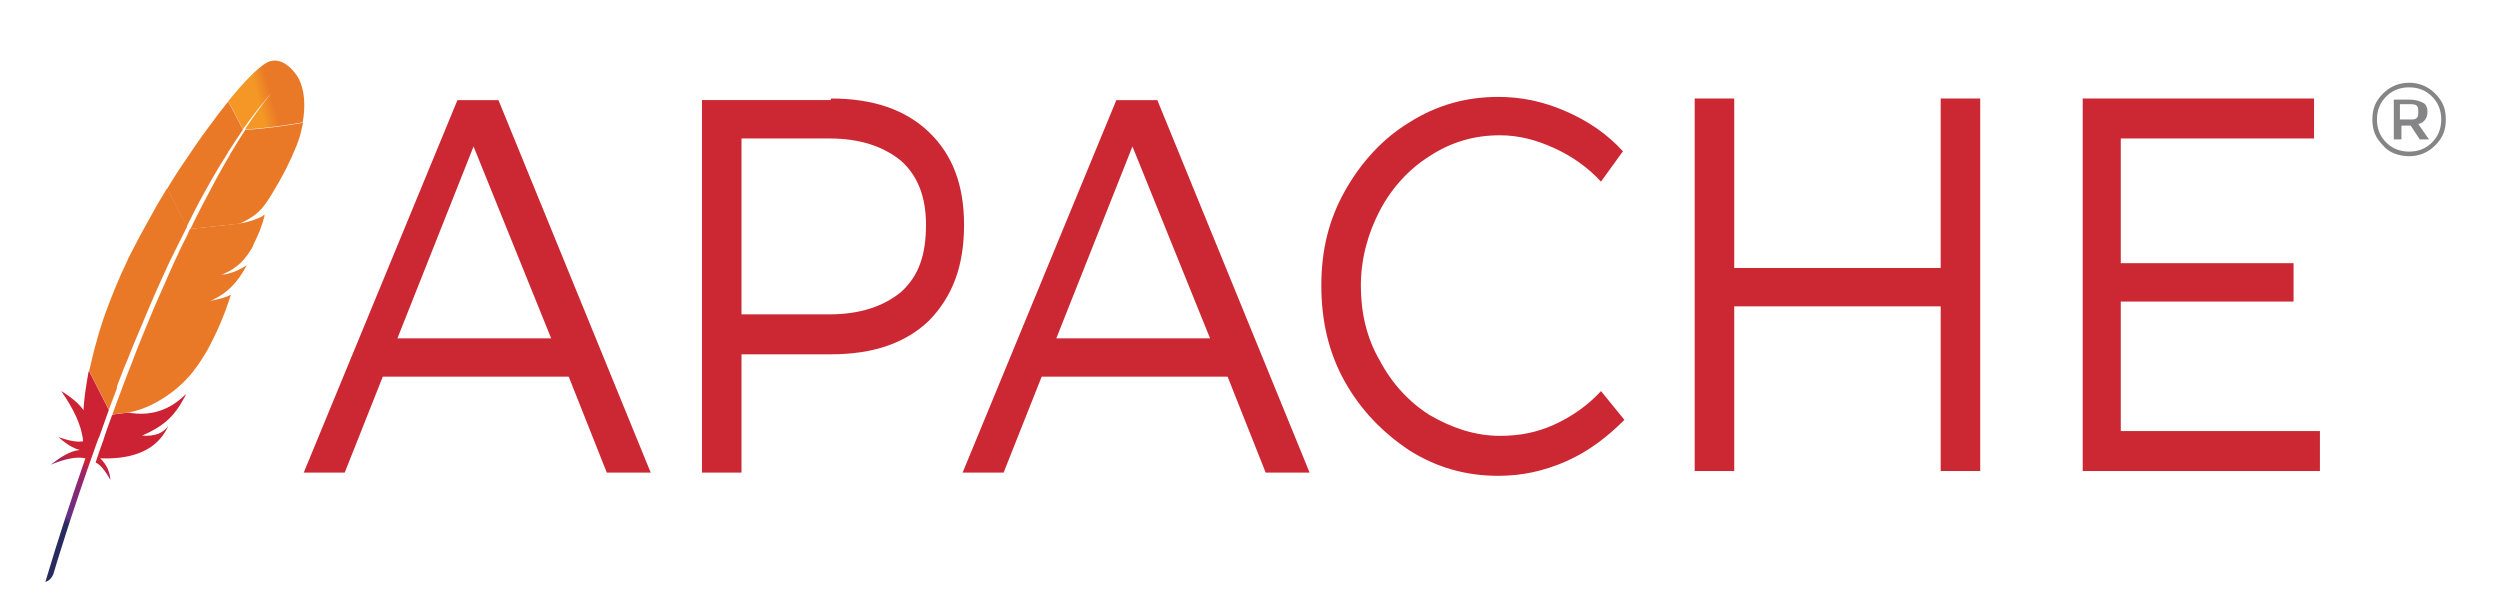 <?xml version="1.0" encoding="utf-8"?>
<!-- Generator: Adobe Illustrator 26.0.1, SVG Export Plug-In . SVG Version: 6.00 Build 0)  -->
<svg version="1.1" id="Слой_1" xmlns="http://www.w3.org/2000/svg" xmlns:xlink="http://www.w3.org/1999/xlink" x="0px" y="0px"
	 viewBox="0 0 163.4 40" style="enable-background:new 0 0 163.4 40;" xml:space="preserve">
<style type="text/css">
	.st0{fill:url(#path3178_00000089575024991481718410000008368794750189168291_);}
	.st1{fill:none;}
	.st2{fill:#BD222F;}
	.st3{opacity:0.35;fill:#BD222F;enable-background:new    ;}
	.st4{fill:url(#path3205_00000162320714007640094430000015896632171388174006_);}
	.st5{fill:url(#path3216_00000060021304422481371390000017189955779452698283_);}
	.st6{fill:url(#path3227_00000137114857786878264070000013855252991097981323_);}
	.st7{fill:url(#path3238_00000123438637649207522310000001938346187555447195_);}
	.st8{fill:url(#path3249_00000026872029741107095580000007672178545645867193_);}
	.st9{fill:url(#path3260_00000111184795790165493120000000328552137451244443_);}
	.st10{fill:url(#path3275_00000024684867205022718720000001604020211480415902_);}
	.st11{fill:url(#path3290_00000036932758560148506000000007616576392790770310_);}
	.st12{fill:url(#path3305_00000016068888928380079020000005368894408343126962_);}
	.st13{fill:#CC2834;}
	.st14{fill:#6C6C70;fill-opacity:0.831;}
</style>
<g id="layer1" transform="translate(-84.941,-512.091)">
	<g id="g3169" transform="matrix(0.247,0,0,0.247,84.768,512.11)">
		
			<linearGradient id="path3178_00000165224466750767587960000016458330235150513326_" gradientUnits="userSpaceOnUse" x1="-34611.629" y1="-4188.205" x2="-34587.961" y2="-4160.529" gradientTransform="matrix(8.588470e-02 -0.184 0.184 8.588470e-02 3808.422 -5987.48)">
			<stop  offset="0" style="stop-color:#F49726"/>
			<stop  offset="0.312" style="stop-color:#F49825"/>
			<stop  offset="0.838" style="stop-color:#E97827"/>
		</linearGradient>
		<path id="path3178" style="fill:url(#path3178_00000165224466750767587960000016458330235150513326_);" d="M71.1,16.6
			c-2.2,1.3-5.8,4.9-10,10.1l3.9,7.4c2.8-3.9,5.6-7.5,8.4-10.6c0.2-0.2,0.3-0.4,0.3-0.4c-0.1,0.1-0.2,0.2-0.3,0.4
			c-0.9,1-3.7,4.3-7.9,10.7c4-0.2,10.2-1,15.3-1.9c1.5-8.4-1.5-12.3-1.5-12.3S75.6,14,71.1,16.6z"/>
		<path id="path3180" class="st1" d="M64.5,59C64.5,59,64.5,59,64.5,59l-0.5,0c0,0-0.1,0-0.1,0C64.1,59.1,64.3,59.1,64.5,59L64.5,59
			z"/>
		<path id="path3182" class="st1" d="M60.4,72.4c-0.3,0.1-0.6,0.1-1,0.2C59.8,72.5,60.1,72.4,60.4,72.4z"/>
		<path id="path3184" class="st1" d="M33.1,102.2c0-0.1,0.1-0.2,0.1-0.3c0.9-2.3,1.7-4.5,2.6-6.7c0.9-2.4,1.9-4.8,2.8-7.1
			c1-2.4,2-4.7,2.9-7c1-2.4,2-4.6,3-6.8c0.8-1.8,1.6-3.5,2.3-5.2c0.3-0.6,0.5-1.1,0.8-1.7c0.5-1.1,1-2.1,1.5-3.2
			c0.5-0.9,0.9-1.9,1.4-2.8c0.2-0.3,0.3-0.6,0.4-0.9c0,0,0-0.1,0.1-0.2l-0.5,0l-0.4-0.8c0,0.1-0.1,0.2-0.1,0.2
			c-0.7,1.4-1.4,2.8-2.1,4.2c-0.4,0.8-0.8,1.6-1.2,2.4c-1.1,2.3-2.1,4.5-3.2,6.8c-1.1,2.3-2.1,4.6-3.1,7c-1,2.3-2,4.6-2.9,6.9
			c-0.9,2.3-1.9,4.6-2.8,6.8c-0.9,2.4-1.9,4.7-2.8,7c-0.2,0.5-0.4,1-0.6,1.6c-0.7,1.9-1.4,3.7-2.1,5.5l0.6,1.2l0.5-0.1
			c0-0.1,0-0.1,0.1-0.2C31.4,106.8,32.3,104.5,33.1,102.2L33.1,102.2z"/>
		<path id="path3186" class="st1" d="M59.2,72.6"/>
		<path id="path3188" class="st2" d="M57.9,79.1c-0.5,0.1-1,0.2-1.5,0.3c0,0,0,0,0,0c0.3,0,0.5-0.1,0.8-0.1
			C57.4,79.2,57.7,79.1,57.9,79.1z"/>
		<path id="path3190" class="st3" d="M57.9,79.1c-0.5,0.1-1,0.2-1.5,0.3c0,0,0,0,0,0c0.3,0,0.5-0.1,0.8-0.1
			C57.4,79.2,57.7,79.1,57.9,79.1z"/>
		<path id="path3192" class="st2" d="M59.2,72.6C59.2,72.6,59.2,72.6,59.2,72.6C59.2,72.6,59.2,72.6,59.2,72.6c0.1,0,0.2,0,0.2,0
			c0.3,0,0.7-0.1,1-0.2C60.1,72.4,59.7,72.5,59.2,72.6z"/>
		<path id="path3194" class="st3" d="M59.2,72.6C59.2,72.6,59.2,72.6,59.2,72.6C59.2,72.6,59.2,72.6,59.2,72.6c0.1,0,0.2,0,0.2,0
			c0.3,0,0.7-0.1,1-0.2C60.1,72.4,59.7,72.5,59.2,72.6z"/>
		
			<linearGradient id="path3205_00000054252399323101139860000009014118948002466970_" gradientUnits="userSpaceOnUse" x1="-35320.637" y1="-4200.469" x2="-35151.773" y2="-4200.469" gradientTransform="matrix(8.588470e-02 -0.184 0.184 8.588470e-02 3808.422 -5987.48)">
			<stop  offset="0.323" style="stop-color:#9D2264"/>
			<stop  offset="0.63" style="stop-color:#C92338"/>
			<stop  offset="0.751" style="stop-color:#CD2436"/>
			<stop  offset="1" style="stop-color:#E97827"/>
		</linearGradient>
		<path id="path3205" style="fill:url(#path3205_00000054252399323101139860000009014118948002466970_);" d="M53.4,53.4
			c1.2-2.2,2.4-4.4,3.6-6.5c1.3-2.2,2.6-4.4,3.9-6.4c0.1-0.1,0.2-0.2,0.2-0.4c1.3-2,2.6-4,3.9-5.9l-3.9-7.4
			c-0.3,0.4-0.6,0.7-0.9,1.1c-1.1,1.4-2.3,2.9-3.5,4.6c-1.4,1.8-2.8,3.8-4.2,5.8c-1.3,1.9-2.6,3.9-4,5.9c-1.1,1.7-2.3,3.5-3.4,5.4
			c0,0.1-0.1,0.1-0.1,0.2l5.1,10.1C51.2,57.6,52.3,55.5,53.4,53.4z"/>
		
			<linearGradient id="path3216_00000146480170262829428050000011077563983788471215_" gradientUnits="userSpaceOnUse" x1="-35238.137" y1="-4131.928" x2="-35137.508" y2="-4131.928" gradientTransform="matrix(8.588470e-02 -0.184 0.184 8.588470e-02 3808.422 -5987.48)">
			<stop  offset="0" style="stop-color:#282A60"/>
			<stop  offset="9.548389e-02" style="stop-color:#653189"/>
			<stop  offset="0.788" style="stop-color:#9F2265"/>
			<stop  offset="0.949" style="stop-color:#CD2233"/>
		</linearGradient>
		<path id="path3216" style="fill:url(#path3216_00000146480170262829428050000011077563983788471215_);" d="M30.1,110.5
			c-0.7,1.9-1.4,3.8-2,5.7c0,0,0,0.1,0,0.1c-0.1,0.3-0.2,0.6-0.3,0.8c-0.5,1.3-0.9,2.5-1.8,5.2c1.5,0.7,2.7,2.5,3.9,4.6
			c-0.1-2.1-1-4.1-2.7-5.7c7.4,0.3,13.9-1.5,17.2-7c0.3-0.5,0.6-1,0.8-1.5c-1.5,1.9-3.4,2.7-6.9,2.5c0,0,0,0,0,0c0,0,0,0,0,0
			c5.2-2.3,7.8-4.5,10.1-8.2c0.5-0.9,1.1-1.8,1.6-2.9c-4.5,4.6-9.8,6-15.3,5l-4.1,0.5C30.3,109.8,30.2,110.1,30.1,110.5z"/>
		
			<linearGradient id="path3227_00000027590775412788082190000008757119180572394384_" gradientUnits="userSpaceOnUse" x1="-35282.25" y1="-4206.891" x2="-35113.387" y2="-4206.891" gradientTransform="matrix(8.588470e-02 -0.184 0.184 8.588470e-02 3808.422 -5987.48)">
			<stop  offset="0.323" style="stop-color:#9D2264"/>
			<stop  offset="0.63" style="stop-color:#C92338"/>
			<stop  offset="0.751" style="stop-color:#CD2436"/>
			<stop  offset="1" style="stop-color:#E97827"/>
		</linearGradient>
		<path id="path3227" style="fill:url(#path3227_00000027590775412788082190000008757119180572394384_);" d="M32,101.2
			c0.9-2.3,1.8-4.7,2.8-7c0.9-2.3,1.8-4.5,2.8-6.8c1-2.3,1.9-4.6,2.9-6.9c1-2.3,2-4.7,3.1-7c1-2.3,2.1-4.6,3.2-6.8
			c0.4-0.8,0.8-1.6,1.2-2.4c0.7-1.4,1.4-2.8,2.1-4.2c0-0.1,0.1-0.2,0.1-0.2L45,49.7c-0.1,0.1-0.2,0.3-0.3,0.4c-1.2,2-2.4,3.9-3.5,6
			c-1.2,2.1-2.3,4.2-3.5,6.3c-0.9,1.8-1.9,3.6-2.8,5.4c-0.2,0.4-0.4,0.7-0.5,1.1c-1.1,2.3-2.1,4.5-3,6.7c-1,2.4-1.9,4.7-2.7,6.9
			c-0.5,1.4-1,2.8-1.4,4.2c-0.4,1.1-0.7,2.3-1,3.4c-0.8,2.7-1.4,5.4-2,8l5.2,10.2c0.7-1.8,1.4-3.7,2.1-5.5
			C31.6,102.2,31.8,101.7,32,101.2z"/>
		
			<linearGradient id="path3238_00000130638093362119685710000003009849272828016547_" gradientUnits="userSpaceOnUse" x1="-35232.406" y1="-4197.598" x2="-35143.664" y2="-4197.598" gradientTransform="matrix(8.588470e-02 -0.184 0.184 8.588470e-02 3808.422 -5987.48)">
			<stop  offset="0" style="stop-color:#282A60"/>
			<stop  offset="9.548389e-02" style="stop-color:#653189"/>
			<stop  offset="0.788" style="stop-color:#9F2265"/>
			<stop  offset="0.949" style="stop-color:#CD2233"/>
		</linearGradient>
		<path id="path3238" style="fill:url(#path3238_00000130638093362119685710000003009849272828016547_);" d="M24.1,98.5
			c-0.6,3.3-1.1,6.5-1.3,9.7c0,0.1,0,0.2,0,0.3c-1.6-2.6-5.9-5.1-5.9-5.1c3.1,4.5,5.4,8.9,5.8,13.3c-1.7,0.3-3.9-0.2-6.5-1.1
			c2.7,2.5,4.8,3.2,5.6,3.4c-2.5,0.2-5.1,1.9-7.7,3.9c3.8-1.6,6.9-2.2,9.2-1.7c-3.5,10-7.1,21-10.6,32.7c1.1-0.3,1.7-1.1,2.1-2
			c0.6-2.1,4.8-16,11.3-34.2c0.2-0.5,0.4-1,0.6-1.6c0-0.2,0.1-0.3,0.2-0.4c0.7-1.9,1.4-3.9,2.1-5.9c0.2-0.5,0.3-0.9,0.5-1.4
			c0,0,0,0,0,0l-5.2-10.2C24.1,98.2,24.1,98.3,24.1,98.5z"/>
		
			<linearGradient id="path3249_00000176733991332281040060000005093103681530610877_" gradientUnits="userSpaceOnUse" x1="-35282.25" y1="-4136.144" x2="-35113.387" y2="-4136.144" gradientTransform="matrix(8.588470e-02 -0.184 0.184 8.588470e-02 3808.422 -5987.48)">
			<stop  offset="0.323" style="stop-color:#9D2264"/>
			<stop  offset="0.63" style="stop-color:#C92338"/>
			<stop  offset="0.751" style="stop-color:#CD2436"/>
			<stop  offset="1" style="stop-color:#E97827"/>
		</linearGradient>
		<path id="path3249" style="fill:url(#path3249_00000176733991332281040060000005093103681530610877_);" d="M50.9,60.7
			c-0.2,0.3-0.3,0.6-0.4,0.9c-0.4,0.9-0.9,1.9-1.4,2.8c-0.5,1-1,2.1-1.5,3.2c-0.3,0.5-0.5,1.1-0.8,1.7c-0.8,1.7-1.5,3.4-2.3,5.2
			c-1,2.2-2,4.5-3,6.8c-0.9,2.2-1.9,4.6-2.9,7c-0.9,2.3-1.9,4.6-2.8,7.1c-0.9,2.2-1.7,4.4-2.6,6.7c0,0.1-0.1,0.2-0.1,0.3
			c-0.9,2.3-1.7,4.6-2.6,7c0,0.1,0,0.1-0.1,0.2l4.1-0.5c-0.1,0-0.2,0-0.2,0c5-0.6,11.5-4.3,15.8-8.9c2-2.1,3.7-4.6,5.4-7.5
			c1.2-2.2,2.4-4.6,3.5-7.2c1-2.3,1.9-4.8,2.8-7.6c-1.1,0.6-2.4,1-3.9,1.3c-0.3,0.1-0.5,0.1-0.8,0.2c-0.3,0-0.5,0.1-0.8,0.1l0,0l0,0
			c0,0,0,0,0,0c4.6-1.8,7.5-5.2,9.7-9.4c-1.2,0.8-3.2,1.9-5.6,2.4c-0.3,0.1-0.6,0.1-1,0.2c-0.1,0-0.2,0-0.2,0l0,0l0,0h0c0,0,0,0,0,0
			l0,0c1.6-0.7,3-1.4,4.1-2.3c0.3-0.2,0.5-0.4,0.7-0.6c0.4-0.3,0.7-0.6,1-1c0.2-0.2,0.4-0.4,0.6-0.7c0.5-0.6,0.9-1.1,1.3-1.8
			c0.1-0.2,0.2-0.4,0.4-0.6c0.2-0.3,0.3-0.6,0.4-0.9c0.6-1.3,1.2-2.5,1.6-3.5c0.2-0.5,0.4-1,0.5-1.4c0.1-0.2,0.1-0.3,0.2-0.5
			c0.2-0.5,0.3-0.9,0.4-1.3c0.2-0.6,0.3-1,0.3-1.4l0,0l0,0c-0.2,0.1-0.3,0.2-0.5,0.4c-1.4,0.8-3.8,1.6-5.7,1.9l3.8-0.4L64.5,59
			c0,0-0.1,0-0.1,0c-0.2,0-0.4,0.1-0.6,0.1c0,0,0.1,0,0.1,0l-13,1.4C51,60.6,50.9,60.6,50.9,60.7L50.9,60.7z"/>
		
			<linearGradient id="path3260_00000139266948462491283410000016668154596235542423_" gradientUnits="userSpaceOnUse" x1="-35324.648" y1="-4139.662" x2="-35155.781" y2="-4139.662" gradientTransform="matrix(8.588470e-02 -0.184 0.184 8.588470e-02 3808.422 -5987.48)">
			<stop  offset="0.323" style="stop-color:#9D2264"/>
			<stop  offset="0.63" style="stop-color:#C92338"/>
			<stop  offset="0.751" style="stop-color:#CD2436"/>
			<stop  offset="1" style="stop-color:#E97827"/>
		</linearGradient>
		<path id="path3260" style="fill:url(#path3260_00000139266948462491283410000016668154596235542423_);" d="M65.6,34.3
			c-1.2,1.8-2.4,3.8-3.8,6.1c-0.1,0.1-0.2,0.2-0.2,0.4c-1.2,2-2.4,4.1-3.7,6.5c-1.1,2.1-2.3,4.3-3.5,6.6c-1.1,2.1-2.2,4.3-3.3,6.6
			l13-1.4c3.8-1.7,5.5-3.3,7.1-5.6c0.4-0.6,0.9-1.3,1.3-2c1.3-2.1,2.6-4.4,3.8-6.7c1.1-2.2,2.1-4.4,2.9-6.4c0.5-1.3,0.9-2.4,1.1-3.4
			c0.2-0.9,0.4-1.8,0.6-2.6C75.8,33.3,69.6,34.1,65.6,34.3z"/>
		<path id="path3262" class="st2" d="M57.1,79.2c-0.3,0-0.5,0.1-0.8,0.1l0,0C56.6,79.3,56.9,79.3,57.1,79.2z"/>
		<path id="path3264" class="st3" d="M57.1,79.2c-0.3,0-0.5,0.1-0.8,0.1l0,0C56.6,79.3,56.9,79.3,57.1,79.2z"/>
		
			<linearGradient id="path3275_00000004545048765329465100000007868936768063106992_" gradientUnits="userSpaceOnUse" x1="-35282.25" y1="-4115.137" x2="-35113.387" y2="-4115.137" gradientTransform="matrix(8.588470e-02 -0.184 0.184 8.588470e-02 3808.422 -5987.48)">
			<stop  offset="0.323" style="stop-color:#9D2264"/>
			<stop  offset="0.63" style="stop-color:#C92338"/>
			<stop  offset="0.751" style="stop-color:#CD2436"/>
			<stop  offset="1" style="stop-color:#E97827"/>
		</linearGradient>
		<path id="path3275" style="fill:url(#path3275_00000004545048765329465100000007868936768063106992_);" d="M57.1,79.2
			c-0.3,0-0.5,0.1-0.8,0.1l0,0C56.6,79.3,56.9,79.3,57.1,79.2z"/>
		<path id="path3277" class="st2" d="M59.2,72.6c0.1,0,0.2,0,0.2,0C59.4,72.6,59.3,72.6,59.2,72.6z"/>
		<path id="path3279" class="st3" d="M59.2,72.6c0.1,0,0.2,0,0.2,0C59.4,72.6,59.3,72.6,59.2,72.6z"/>
		
			<linearGradient id="path3290_00000159436192211197687760000017728142440273993903_" gradientUnits="userSpaceOnUse" x1="-35282.262" y1="-4117.489" x2="-35113.395" y2="-4117.489" gradientTransform="matrix(8.588470e-02 -0.184 0.184 8.588470e-02 3808.422 -5987.48)">
			<stop  offset="0.323" style="stop-color:#9D2264"/>
			<stop  offset="0.63" style="stop-color:#C92338"/>
			<stop  offset="0.751" style="stop-color:#CD2436"/>
			<stop  offset="1" style="stop-color:#E97827"/>
		</linearGradient>
		<path id="path3290" style="fill:url(#path3290_00000159436192211197687760000017728142440273993903_);" d="M59.2,72.6
			c0.1,0,0.2,0,0.2,0C59.4,72.6,59.3,72.6,59.2,72.6z"/>
		<path id="path3292" class="st2" d="M59.2,72.6C59.2,72.6,59.2,72.6,59.2,72.6L59.2,72.6L59.2,72.6L59.2,72.6
			C59.2,72.6,59.2,72.6,59.2,72.6z"/>
		<path id="path3294" class="st3" d="M59.2,72.6C59.2,72.6,59.2,72.6,59.2,72.6L59.2,72.6L59.2,72.6L59.2,72.6
			C59.2,72.6,59.2,72.6,59.2,72.6z"/>
		
			<linearGradient id="path3305_00000152244860756677388230000013518882463087007378_" gradientUnits="userSpaceOnUse" x1="-34898.324" y1="-4117.988" x2="-34860.988" y2="-4117.988" gradientTransform="matrix(8.588470e-02 -0.184 0.184 8.588470e-02 3808.422 -5987.48)">
			<stop  offset="0.323" style="stop-color:#9D2264"/>
			<stop  offset="0.63" style="stop-color:#C92338"/>
			<stop  offset="0.751" style="stop-color:#CD2436"/>
			<stop  offset="1" style="stop-color:#E97827"/>
		</linearGradient>
		<path id="path3305" style="fill:url(#path3305_00000152244860756677388230000013518882463087007378_);" d="M59.2,72.6
			C59.2,72.6,59.2,72.6,59.2,72.6L59.2,72.6L59.2,72.6L59.2,72.6C59.2,72.6,59.2,72.6,59.2,72.6z"/>
	</g>
	<g id="text5526" transform="scale(0.957,1.045)">
		<path id="path6019" class="st13" d="M130.2,519.6l-2.6-6h-12.7l-2.6,6h-2.8l10.5-23.3h2.8l10.4,23.3H130.2z M115.9,511.2h10.5
			l-5.3-12L115.9,511.2z"/>
		<path id="path6021" class="st13" d="M145.5,496.2c2.9,0,5.1,0.7,6.7,2.1c1.6,1.4,2.4,3.3,2.4,5.8c0,2.6-0.8,4.5-2.4,6
			c-1.6,1.4-3.8,2.1-6.7,2.1h-6.1v7.4h-2.7v-23.3H145.5z M145.4,509.7c2.1,0,3.7-0.5,4.9-1.4c1.2-1,1.7-2.3,1.7-4.2
			c0-1.8-0.6-3.1-1.7-4c-1.2-0.9-2.8-1.4-4.9-1.4h-6v11L145.4,509.7z"/>
		<path id="path6023" class="st13" d="M175.2,519.6l-2.6-6h-12.7l-2.6,6h-2.8l10.5-23.3h2.8l10.4,23.3H175.2z M160.9,511.2h10.5
			l-5.3-12L160.9,511.2z"/>
		<path id="path6025" class="st13" d="M198.1,501.4c-0.9-0.9-2-1.6-3.2-2.1c-1.2-0.5-2.4-0.8-3.7-0.8c-1.7,0-3.3,0.4-4.8,1.3
			c-1.4,0.8-2.6,2-3.4,3.4c-0.8,1.4-1.3,3-1.3,4.7c0,1.7,0.4,3.3,1.3,4.7c0.8,1.4,2,2.6,3.4,3.4c1.5,0.8,3.1,1.3,4.8,1.3
			c1.3,0,2.5-0.2,3.7-0.7c1.2-0.5,2.3-1.2,3.2-2.1l1.6,1.8c-1.2,1.1-2.5,2-4,2.6c-1.5,0.6-3,0.9-4.6,0.9c-2.2,0-4.2-0.5-6.1-1.6
			c-1.8-1.1-3.3-2.5-4.4-4.3c-1.1-1.8-1.6-3.8-1.6-6c0-2.2,0.5-4.1,1.6-5.9c1.1-1.8,2.6-3.3,4.4-4.3c1.9-1.1,3.9-1.6,6.1-1.6
			c1.6,0,3.1,0.3,4.6,0.9c1.5,0.6,2.8,1.4,3.9,2.5L198.1,501.4z"/>
		<path id="path6027" class="st13" d="M204.5,496.2h2.7v10.6h14.1v-10.6h2.7v23.3h-2.7v-10.3h-14.1v10.3h-2.7V496.2z"/>
		<path id="path6029" class="st13" d="M231,496.2h15.8v2.5h-13.2v7.8h11.8v2.4h-11.8v8.1h13.6v2.5H231V496.2z"/>
	</g>
	<g id="text5951">
		<path id="path5972" class="st14" d="M244.1,518.2c0.5,0.5,0.7,1,0.7,1.7s-0.2,1.2-0.7,1.7c-0.5,0.5-1.1,0.7-1.7,0.7
			s-1.3-0.2-1.7-0.7c-0.5-0.5-0.7-1-0.7-1.7c0-0.7,0.2-1.2,0.7-1.7s1.1-0.7,1.7-0.7S243.6,517.7,244.1,518.2L244.1,518.2z
			 M243.9,521.4c0.4-0.4,0.6-0.9,0.6-1.5s-0.2-1.1-0.6-1.5c-0.4-0.4-0.9-0.6-1.5-0.6s-1.1,0.2-1.5,0.6c-0.4,0.4-0.6,0.9-0.6,1.5
			c0,0.6,0.2,1.1,0.6,1.5c0.4,0.4,0.9,0.6,1.5,0.6C243,522,243.5,521.8,243.9,521.4L243.9,521.4z M243.6,519.4
			c0,0.4-0.2,0.7-0.6,0.8l0.7,1h-0.6l-0.6-0.9h-0.6v0.9h-0.5v-2.6h1c0.4,0,0.7,0.1,0.9,0.2C243.5,518.9,243.6,519.1,243.6,519.4
			L243.6,519.4z M242.4,519.9c0.3,0,0.4,0,0.5-0.1c0.1-0.1,0.1-0.2,0.1-0.4c0-0.2,0-0.3-0.1-0.4c-0.1-0.1-0.3-0.1-0.5-0.1h-0.6v1
			H242.4z"/>
	</g>
</g>
</svg>
